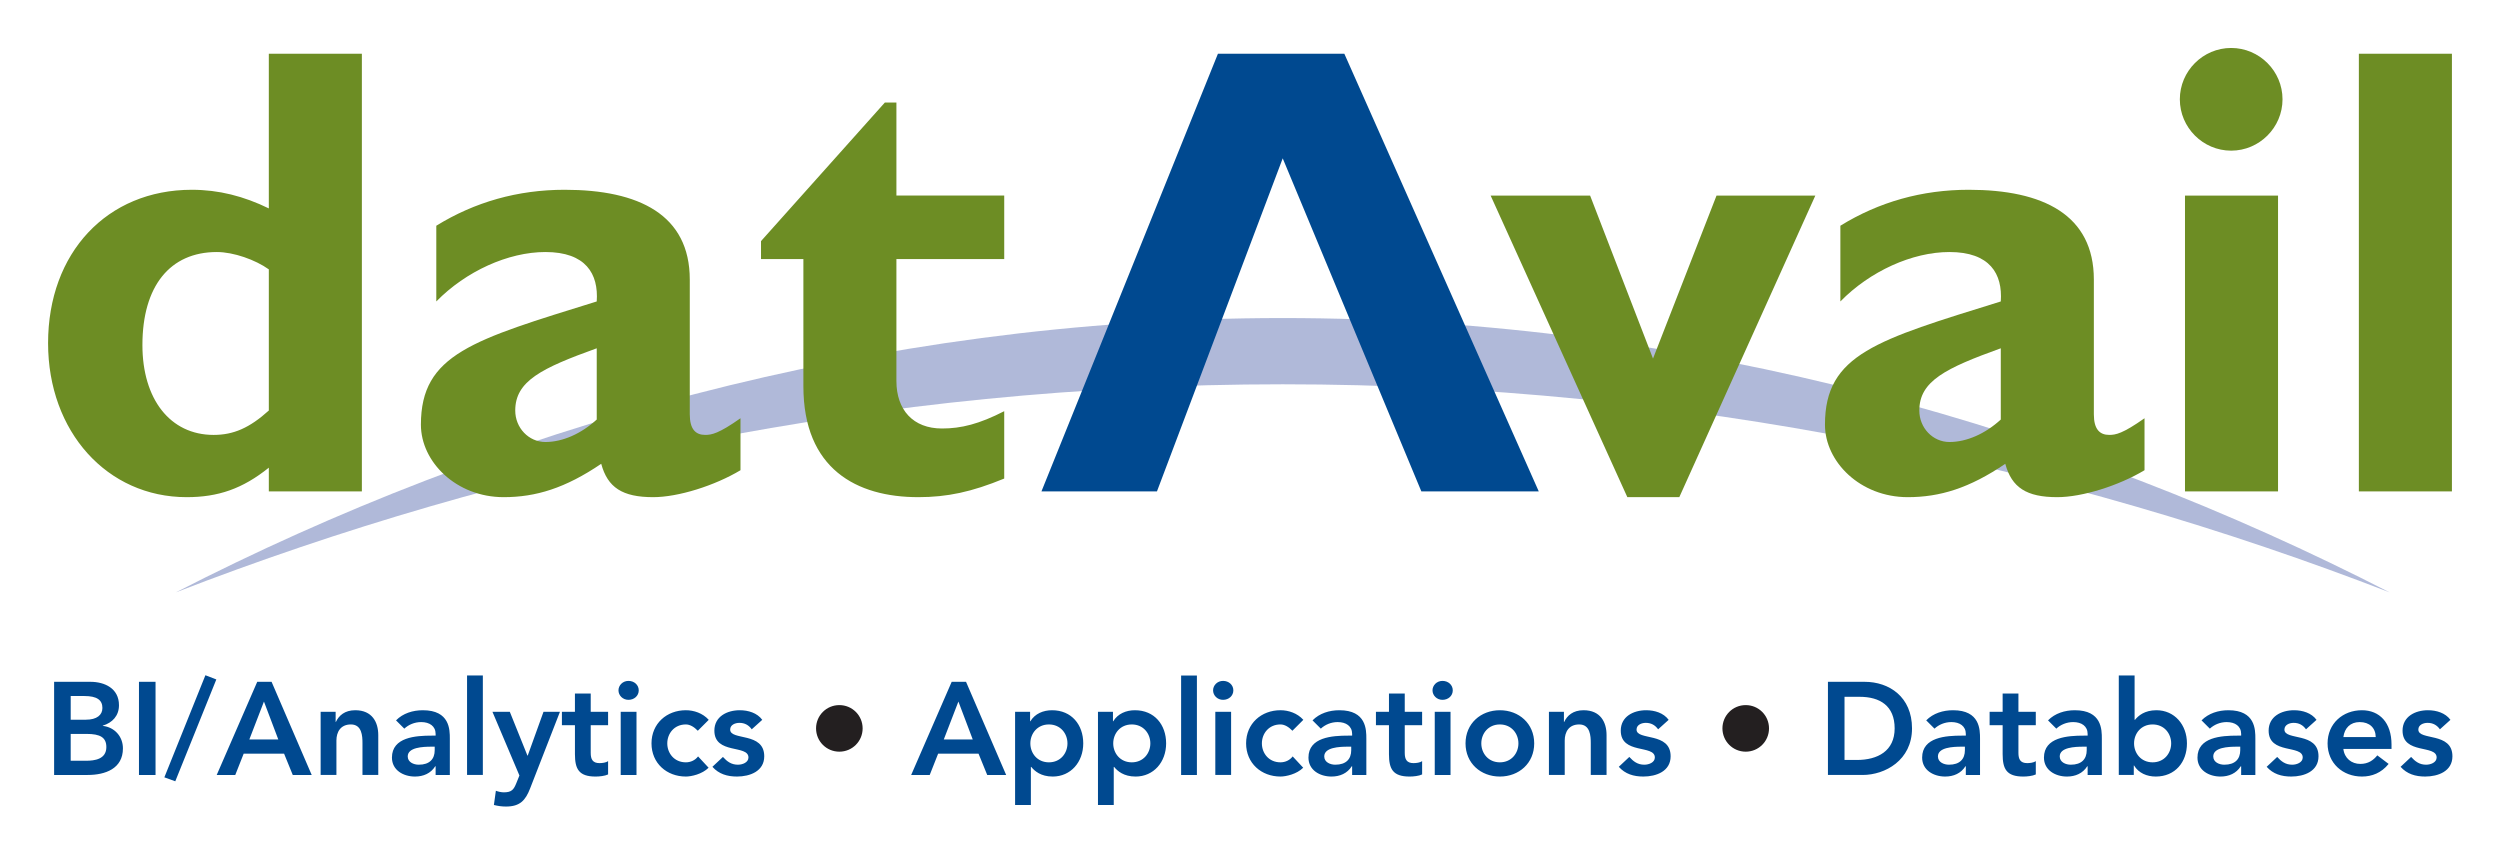 <svg xmlns="http://www.w3.org/2000/svg" role="img" viewBox="73.04 44.54 465.92 158.92"><defs><style>.cls-1{fill:#004990}.cls-3{fill:#231f20}.cls-4{fill:#6d8d24}</style></defs><path fill="#b0b9d9" d="M518.399 154.945c-59.056-30.346-129.99-51.131-206.301-51.131s-147.245 20.785-206.3 51.131c60.909-23.613 131.298-38.786 206.3-38.786s145.39 15.173 206.301 38.786z"/><path d="M140.482 136.122h-17.342v-4.421c-4.902 3.938-9.444 5.494-15.308 5.494C93 137.195 82 124.994 82 108.49c0-16.86 11-28.581 26.788-28.581 5.02 0 9.687 1.196 14.351 3.472v-28.826h17.342v81.567zm-17.342-41.379c-2.51-1.794-6.577-3.233-9.689-3.233-8.724 0-13.869 6.34-13.869 17.34 0 10.051 5.145 16.744 13.272 16.744 3.71 0 6.696-1.31 10.286-4.546V94.743zm87.904 37.431c-4.786 2.869-11.601 5.021-16.265 5.021-5.74 0-8.497-1.794-9.691-6.218-6.697 4.548-12.197 6.218-18.178 6.218-8.847 0-15.426-6.578-15.426-13.509 0-13.157 9.686-15.791 32.767-22.964.362-5.143-2.029-9.212-9.565-9.212-6.939 0-14.829 3.586-20.334 9.212V86.609c7.175-4.426 15.187-6.701 23.919-6.701 13.875 0 23.322 4.668 23.322 16.744v25.117c0 2.749 1.074 3.824 2.871 3.824 1.194 0 2.513-.238 6.58-3.105v9.685zm-26.793-22.724c-10.286 3.709-15.186 6.102-15.186 11.599 0 3.235 2.512 5.867 5.622 5.867 3.226 0 6.695-1.559 9.565-4.188v-13.277zm75.944-16.623h-20.093v22.725c0 5.381 3.111 8.847 8.492 8.847 3.591 0 6.938-.835 11.601-3.227v12.556c-6.097 2.507-10.645 3.467-16.025 3.467-11.481 0-21.405-5.261-21.405-20.684V92.826h-7.897v-3.35l23.084-25.83h2.151v17.341h20.093v11.839z" class="cls-4"/><path d="M312.098 74.049l-23.438 62.072h-21.527l32.891-81.567h23.557l36.235 81.567h-21.883l-25.835-62.072z" class="cls-1"/><path d="M350.845 80.988h18.54l11.723 30.378 11.839-30.378h18.414l-25.353 56.207h-9.682L350.845 80.988zm121.864 51.186c-4.777 2.869-11.597 5.021-16.254 5.021-5.743 0-8.5-1.794-9.695-6.218-6.691 4.548-12.196 6.218-18.18 6.218-8.847 0-15.425-6.578-15.425-13.509 0-13.157 9.686-15.791 32.768-22.964.36-5.143-2.026-9.212-9.567-9.212-6.939 0-14.83 3.586-20.33 9.212V86.609c7.173-4.426 15.185-6.701 23.919-6.701 13.877 0 23.322 4.668 23.322 16.744v25.117c0 2.749 1.075 3.824 2.869 3.824 1.193 0 2.516-.238 6.573-3.105v9.685zm-26.786-22.724c-10.282 3.709-15.183 6.102-15.183 11.599 0 3.235 2.512 5.867 5.616 5.867 3.229 0 6.704-1.559 9.567-4.188v-13.277zm52.505-46.402c0 5.26-4.31 9.57-9.571 9.57-5.255 0-9.565-4.31-9.565-9.57 0-5.264 4.31-9.569 9.565-9.569 5.261 0 9.571 4.305 9.571 9.569zM480.252 80.988h17.341v55.134h-17.341zM530 136.122h-17.343v-81.567H530v81.567z" class="cls-4"/><g><path d="M83.125 171.608h6.768c2.624 0 5.321 1.202 5.321 4.365 0 1.962-1.226 3.261-3.016 3.801v.049c2.183.246 3.752 1.962 3.752 4.193 0 3.776-3.286 4.953-6.572 4.953h-6.253v-17.361zm3.09 7.062h2.82c2.06 0 3.09-.883 3.09-2.182 0-1.496-1.03-2.231-3.359-2.231h-2.55v4.414zm0 7.65h2.844c1.594 0 3.801-.27 3.801-2.55 0-1.815-1.177-2.452-3.678-2.452h-2.967v5.002zm12.724-14.712h3.089v17.361h-3.089v-17.361zm6.767 18.538l-2.035-.735 7.65-19.028 2.035.785-7.65 18.979zm15.274-18.538h2.673l7.479 17.361h-3.531l-1.618-3.972h-7.528l-1.569 3.972h-3.458l7.552-17.361zm3.923 10.74l-2.672-7.062-2.722 7.062h5.395zm7.893-5.149h2.795v1.888h.049c.54-1.177 1.643-2.183 3.604-2.183 3.164 0 4.292 2.231 4.292 4.635v7.43h-2.943v-5.958c0-1.3-.098-3.458-2.158-3.458-1.937 0-2.697 1.422-2.697 2.992v6.424h-2.942v-11.77zm21.429 10.152h-.073c-.834 1.324-2.207 1.913-3.776 1.913-2.182 0-4.291-1.202-4.291-3.531 0-3.825 4.463-4.095 7.405-4.095h.735v-.319c0-1.447-1.128-2.207-2.697-2.207-1.226 0-2.354.49-3.139 1.226l-1.544-1.545c1.299-1.324 3.139-1.888 5.002-1.888 5.027 0 5.027 3.629 5.027 5.297v6.768h-2.648v-1.618zm-.171-3.654h-.613c-1.619 0-4.414.123-4.414 1.814 0 1.079 1.104 1.545 2.06 1.545 2.011 0 2.967-1.054 2.967-2.697v-.662zm6.03-13.266h2.943v18.538h-2.943v-18.538zm4.732 6.768h3.237l3.286 8.166h.049l2.943-8.166h3.065l-5.566 14.296c-.858 2.207-1.888 3.359-4.487 3.359-.76 0-1.52-.098-2.256-.294l.368-2.648c.466.172.981.294 1.496.294 1.447 0 1.839-.515 2.329-1.741l.564-1.397-5.027-11.868zm12.945 2.501v-2.501h2.427v-3.408h2.943v3.408h3.236v2.501h-3.236v5.149c0 1.177.343 1.913 1.643 1.913.515 0 1.226-.098 1.594-.368v2.477c-.613.294-1.643.393-2.329.393-3.114 0-3.85-1.398-3.85-4.169v-5.395h-2.427zm12.406-8.263c1.079 0 1.913.76 1.913 1.765s-.834 1.766-1.913 1.766c-1.079 0-1.863-.834-1.863-1.766 0-.932.785-1.765 1.863-1.765zm-1.447 5.762h2.943v11.77h-2.943v-11.77zm14.369 3.531c-.687-.711-1.447-1.177-2.231-1.177-2.158 0-3.458 1.692-3.458 3.531 0 1.839 1.299 3.531 3.458 3.531.907 0 1.741-.392 2.28-1.104l1.962 2.109c-1.202 1.202-3.212 1.643-4.242 1.643-3.556 0-6.4-2.477-6.4-6.179 0-3.703 2.844-6.18 6.4-6.18 1.496 0 3.139.54 4.267 1.79l-2.035 2.035zm10.051-.27c-.564-.785-1.3-1.202-2.305-1.202-.785 0-1.716.368-1.716 1.251 0 2.108 6.351.392 6.351 4.978 0 2.795-2.673 3.776-5.076 3.776-1.814 0-3.384-.466-4.585-1.815l1.962-1.839c.76.834 1.545 1.447 2.795 1.447.858 0 1.961-.417 1.961-1.349 0-2.428-6.351-.515-6.351-5.002 0-2.624 2.354-3.801 4.732-3.801 1.569 0 3.237.491 4.193 1.79l-1.961 1.766z" class="cls-1"/><path d="M229.467 175.948c2.403 0 4.34 1.937 4.34 4.34 0 2.403-1.937 4.34-4.34 4.34-2.403 0-4.34-1.937-4.34-4.34 0-2.403 1.937-4.34 4.34-4.34z" class="cls-3"/><path d="M250.404 171.608h2.673l7.479 17.361h-3.531l-1.618-3.972h-7.528l-1.569 3.972h-3.458l7.552-17.361zm3.923 10.74l-2.672-7.062-2.722 7.062h5.395zm7.893-5.149h2.795v1.766h.049c.858-1.422 2.403-2.06 4.046-2.06 3.629 0 5.812 2.697 5.812 6.18 0 3.482-2.33 6.179-5.689 6.179-2.207 0-3.384-1.03-3.997-1.79h-.074v7.086h-2.942v-17.361zm6.302 2.354c-2.158 0-3.458 1.692-3.458 3.531 0 1.839 1.3 3.531 3.458 3.531s3.458-1.692 3.458-3.531c0-1.839-1.3-3.531-3.458-3.531zm9.144-2.354h2.795v1.766h.049c.858-1.422 2.403-2.06 4.046-2.06 3.629 0 5.812 2.697 5.812 6.18 0 3.482-2.33 6.179-5.689 6.179-2.207 0-3.384-1.03-3.997-1.79h-.074v7.086h-2.942v-17.361zm6.302 2.354c-2.158 0-3.458 1.692-3.458 3.531 0 1.839 1.3 3.531 3.458 3.531s3.458-1.692 3.458-3.531c0-1.839-1.3-3.531-3.458-3.531zm9.193-9.122h2.943v18.538h-2.943v-18.538zm7.821 1.005c1.079 0 1.913.76 1.913 1.765s-.834 1.766-1.913 1.766c-1.079 0-1.863-.834-1.863-1.766 0-.932.785-1.765 1.863-1.765zm-1.447 5.762h2.943v11.77h-2.943v-11.77zm14.369 3.531c-.687-.711-1.447-1.177-2.231-1.177-2.158 0-3.458 1.692-3.458 3.531 0 1.839 1.3 3.531 3.458 3.531.907 0 1.741-.392 2.28-1.104l1.962 2.109c-1.202 1.202-3.213 1.643-4.242 1.643-3.556 0-6.4-2.477-6.4-6.179 0-3.703 2.844-6.18 6.4-6.18 1.496 0 3.139.54 4.267 1.79l-2.035 2.035zm11.13 6.621h-.073c-.834 1.324-2.207 1.913-3.776 1.913-2.183 0-4.291-1.202-4.291-3.531 0-3.825 4.463-4.095 7.405-4.095h.735v-.319c0-1.447-1.128-2.207-2.697-2.207-1.226 0-2.354.49-3.139 1.226l-1.545-1.545c1.3-1.324 3.139-1.888 5.003-1.888 5.026 0 5.026 3.629 5.026 5.297v6.768h-2.648v-1.618zm-.172-3.654h-.612c-1.618 0-4.414.123-4.414 1.814 0 1.079 1.104 1.545 2.06 1.545 2.011 0 2.967-1.054 2.967-2.697v-.662zm4.608-3.997v-2.501h2.428v-3.408h2.942v3.408h3.237v2.501h-3.237v5.149c0 1.177.344 1.913 1.644 1.913.515 0 1.226-.098 1.594-.368v2.477c-.613.294-1.644.393-2.33.393-3.114 0-3.85-1.398-3.85-4.169v-5.395h-2.428zm12.406-8.263c1.079 0 1.913.76 1.913 1.765s-.834 1.766-1.913 1.766-1.863-.834-1.863-1.766c0-.932.784-1.765 1.863-1.765zm-1.446 5.762h2.942v11.77h-2.942v-11.77zm12.136-.294c3.556 0 6.4 2.477 6.4 6.18 0 3.703-2.845 6.179-6.4 6.179s-6.399-2.477-6.399-6.179c0-3.703 2.844-6.18 6.399-6.18zm0 9.71c2.158 0 3.458-1.692 3.458-3.531 0-1.839-1.3-3.531-3.458-3.531-2.157 0-3.457 1.692-3.457 3.531 0 1.839 1.3 3.531 3.457 3.531zm9.144-9.416h2.796v1.888h.049c.54-1.177 1.643-2.183 3.604-2.183 3.163 0 4.291 2.231 4.291 4.635v7.43h-2.942v-5.958c0-1.3-.098-3.458-2.157-3.458-1.938 0-2.697 1.422-2.697 2.992v6.424h-2.943v-11.77zm20.351 3.261c-.563-.785-1.299-1.202-2.305-1.202-.784 0-1.716.368-1.716 1.251 0 2.108 6.351.392 6.351 4.978 0 2.795-2.673 3.776-5.076 3.776-1.814 0-3.384-.466-4.585-1.815l1.961-1.839c.761.834 1.545 1.447 2.796 1.447.858 0 1.962-.417 1.962-1.349 0-2.428-6.352-.515-6.352-5.002 0-2.624 2.354-3.801 4.732-3.801 1.569 0 3.237.491 4.193 1.79l-1.962 1.766z" class="cls-1"/><path d="M398.387 175.948c2.403 0 4.341 1.937 4.341 4.34 0 2.403-1.938 4.34-4.341 4.34-2.402 0-4.34-1.937-4.34-4.34 0-2.403 1.938-4.34 4.34-4.34z" class="cls-3"/><path d="M413.71 171.608h6.841c4.561 0 8.828 2.795 8.828 8.681 0 5.934-5.027 8.68-9.195 8.68h-6.474v-17.361zm5.395 14.565c3.874 0 7.037-1.667 7.037-5.885 0-4.218-2.746-5.885-6.522-5.885h-2.82v11.77h2.306zm20.3 1.177h-.073c-.834 1.324-2.207 1.913-3.776 1.913-2.183 0-4.291-1.202-4.291-3.531 0-3.825 4.463-4.095 7.405-4.095h.735v-.319c0-1.447-1.128-2.207-2.697-2.207-1.226 0-2.354.49-3.139 1.226l-1.545-1.545c1.3-1.324 3.139-1.888 5.003-1.888 5.026 0 5.026 3.629 5.026 5.297v6.768h-2.648v-1.618zm-.172-3.654h-.612c-1.618 0-4.414.123-4.414 1.814 0 1.079 1.104 1.545 2.06 1.545 2.011 0 2.967-1.054 2.967-2.697v-.662zm4.607-3.997v-2.501h2.428v-3.408h2.942v3.408h3.237v2.501h-3.237v5.149c0 1.177.344 1.913 1.644 1.913.515 0 1.226-.098 1.594-.368v2.477c-.613.294-1.644.393-2.33.393-3.114 0-3.85-1.398-3.85-4.169v-5.395h-2.428zm18.267 7.651h-.073c-.834 1.324-2.207 1.913-3.776 1.913-2.183 0-4.291-1.202-4.291-3.531 0-3.825 4.463-4.095 7.405-4.095h.735v-.319c0-1.447-1.128-2.207-2.697-2.207-1.226 0-2.354.49-3.139 1.226l-1.545-1.545c1.3-1.324 3.139-1.888 5.003-1.888 5.026 0 5.026 3.629 5.026 5.297v6.768h-2.648v-1.618zm-.172-3.654h-.612c-1.618 0-4.414.123-4.414 1.814 0 1.079 1.104 1.545 2.06 1.545 2.011 0 2.967-1.054 2.967-2.697v-.662zm5.981-13.266h2.943v8.263h.073c.613-.76 1.79-1.79 3.997-1.79 3.359 0 5.688 2.697 5.688 6.18 0 3.482-2.183 6.179-5.812 6.179-1.643 0-3.188-.638-4.046-2.06h-.049v1.766h-2.796v-18.538zm6.303 9.122c-2.158 0-3.458 1.692-3.458 3.531 0 1.839 1.3 3.531 3.458 3.531 2.157 0 3.457-1.692 3.457-3.531 0-1.839-1.3-3.531-3.457-3.531zm16.499 7.798h-.073c-.834 1.324-2.207 1.913-3.776 1.913-2.183 0-4.291-1.202-4.291-3.531 0-3.825 4.463-4.095 7.405-4.095h.735v-.319c0-1.447-1.128-2.207-2.697-2.207-1.226 0-2.354.49-3.139 1.226l-1.545-1.545c1.3-1.324 3.139-1.888 5.003-1.888 5.026 0 5.026 3.629 5.026 5.297v6.768h-2.648v-1.618zm-.172-3.654h-.612c-1.618 0-4.414.123-4.414 1.814 0 1.079 1.104 1.545 2.06 1.545 2.011 0 2.967-1.054 2.967-2.697v-.662zm12.258-3.237c-.563-.785-1.299-1.202-2.305-1.202-.784 0-1.716.368-1.716 1.251 0 2.108 6.351.392 6.351 4.978 0 2.795-2.673 3.776-5.076 3.776-1.814 0-3.384-.466-4.585-1.815l1.961-1.839c.761.834 1.545 1.447 2.796 1.447.858 0 1.962-.417 1.962-1.349 0-2.428-6.352-.515-6.352-5.002 0-2.624 2.354-3.801 4.732-3.801 1.569 0 3.237.491 4.193 1.79l-1.962 1.766zm6.963 3.654c.196 1.741 1.521 2.795 3.163 2.795 1.472 0 2.428-.687 3.163-1.594l2.109 1.594c-1.374 1.692-3.114 2.354-4.979 2.354-3.556 0-6.399-2.477-6.399-6.179 0-3.703 2.844-6.18 6.399-6.18 3.286 0 5.518 2.305 5.518 6.4v.81h-8.975zm6.032-2.207c-.024-1.716-1.152-2.795-2.992-2.795-1.74 0-2.819 1.104-3.04 2.795h6.032zm11.963-1.447c-.563-.785-1.299-1.202-2.305-1.202-.784 0-1.717.368-1.717 1.251 0 2.108 6.352.392 6.352 4.978 0 2.795-2.673 3.776-5.076 3.776-1.814 0-3.384-.466-4.585-1.815l1.961-1.839c.761.834 1.545 1.447 2.796 1.447.858 0 1.962-.417 1.962-1.349 0-2.428-6.352-.515-6.352-5.002 0-2.624 2.354-3.801 4.732-3.801 1.569 0 3.237.491 4.193 1.79l-1.962 1.766z" class="cls-1"/></g></svg>